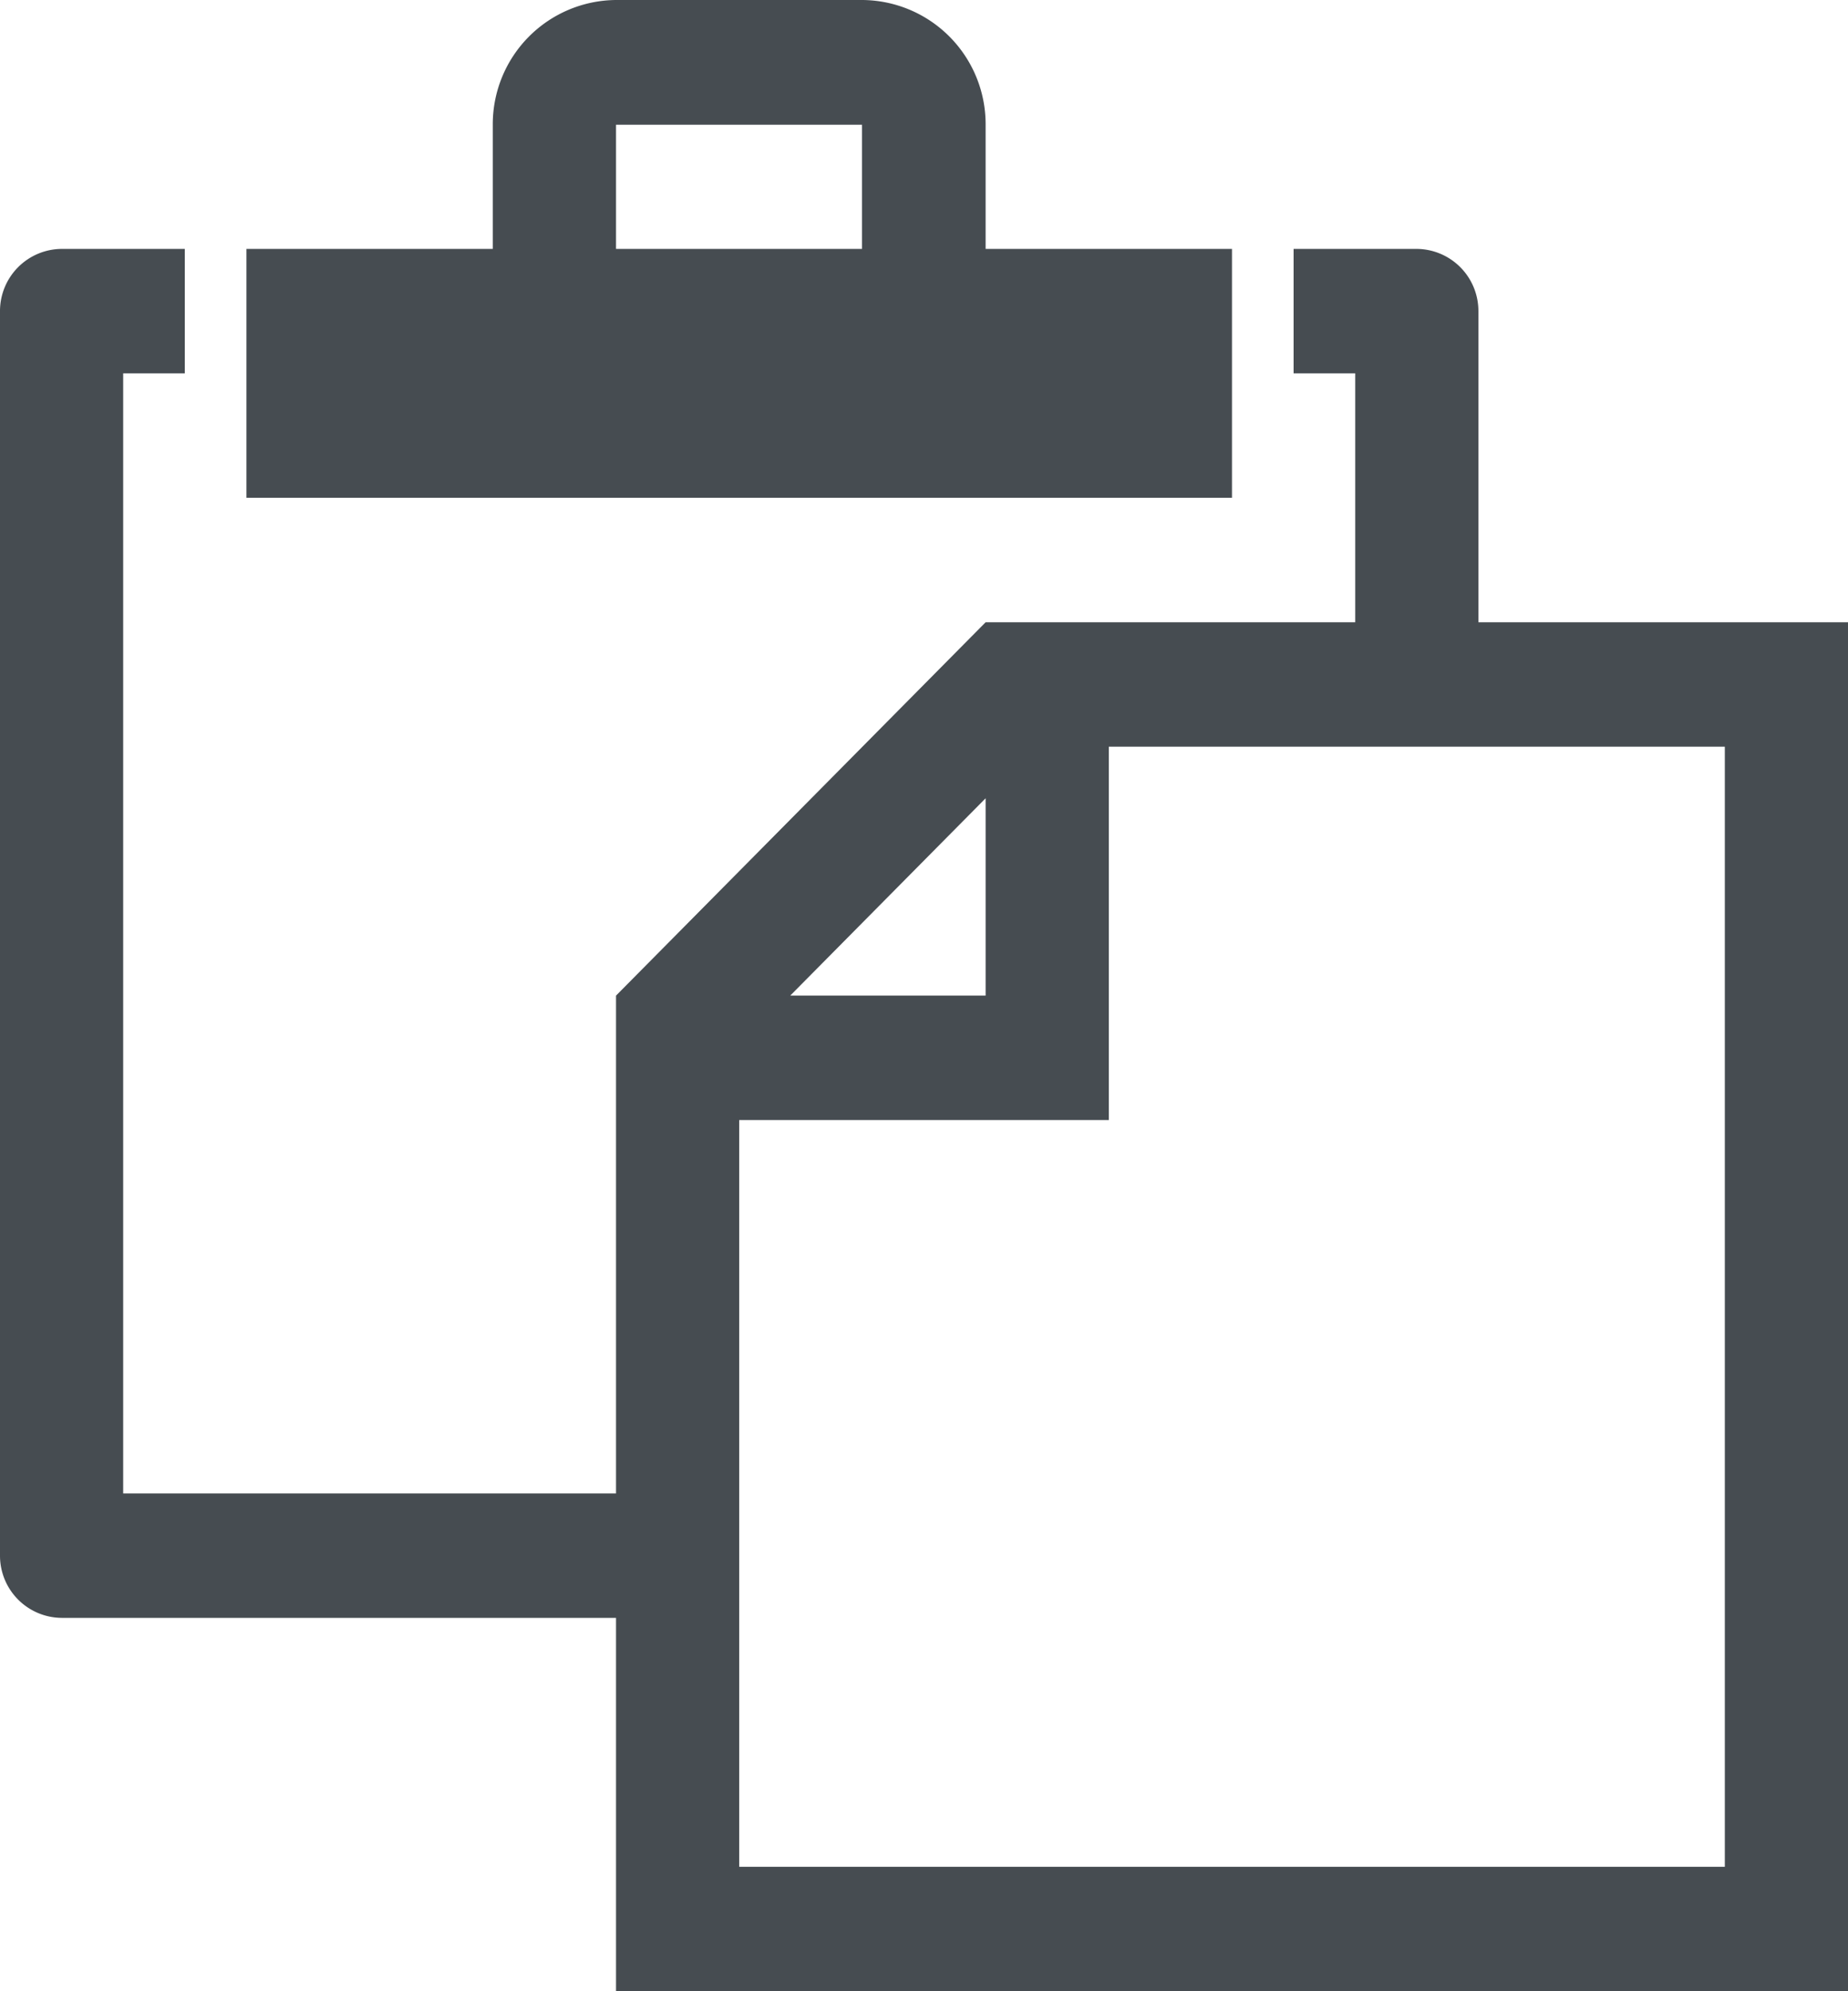 <svg xmlns="http://www.w3.org/2000/svg" width="52" height="56" viewBox="0 0 26 28">
  <defs>
    <style>
      .cls-1 {
        fill: #464c51;
        fill-rule: evenodd;
      }
    </style>
  </defs>
  <path id="icon_paste" class="cls-1" d="M876.333,763.5h-3.466v-1.75a1.747,1.747,0,0,0-1.734-1.75h-3.466a1.747,1.747,0,0,0-1.734,1.75v1.75h-3.466V767h13.866v-3.5Zm-5.2,0h-3.466v-1.746l0,0h3.461l0,0V763.5h0Zm8.667,5.25v-4.375a0.874,0.874,0,0,0-.867-0.875H877.2v1.75h0.867v3.5h-5.2l-5.2,5.25v7h-6.934V765.25H861.6V763.5h-1.733a0.874,0.874,0,0,0-.867.875v17.5a0.874,0.874,0,0,0,.867.875h7.8V788H885V768.75h-5.2Zm-6.933,2.475V774h-2.749Zm10.4,15.025H869.4v-10.5h5.2V770.5h8.667v15.75Z" transform="translate(-859 -760)"/>
</svg>
